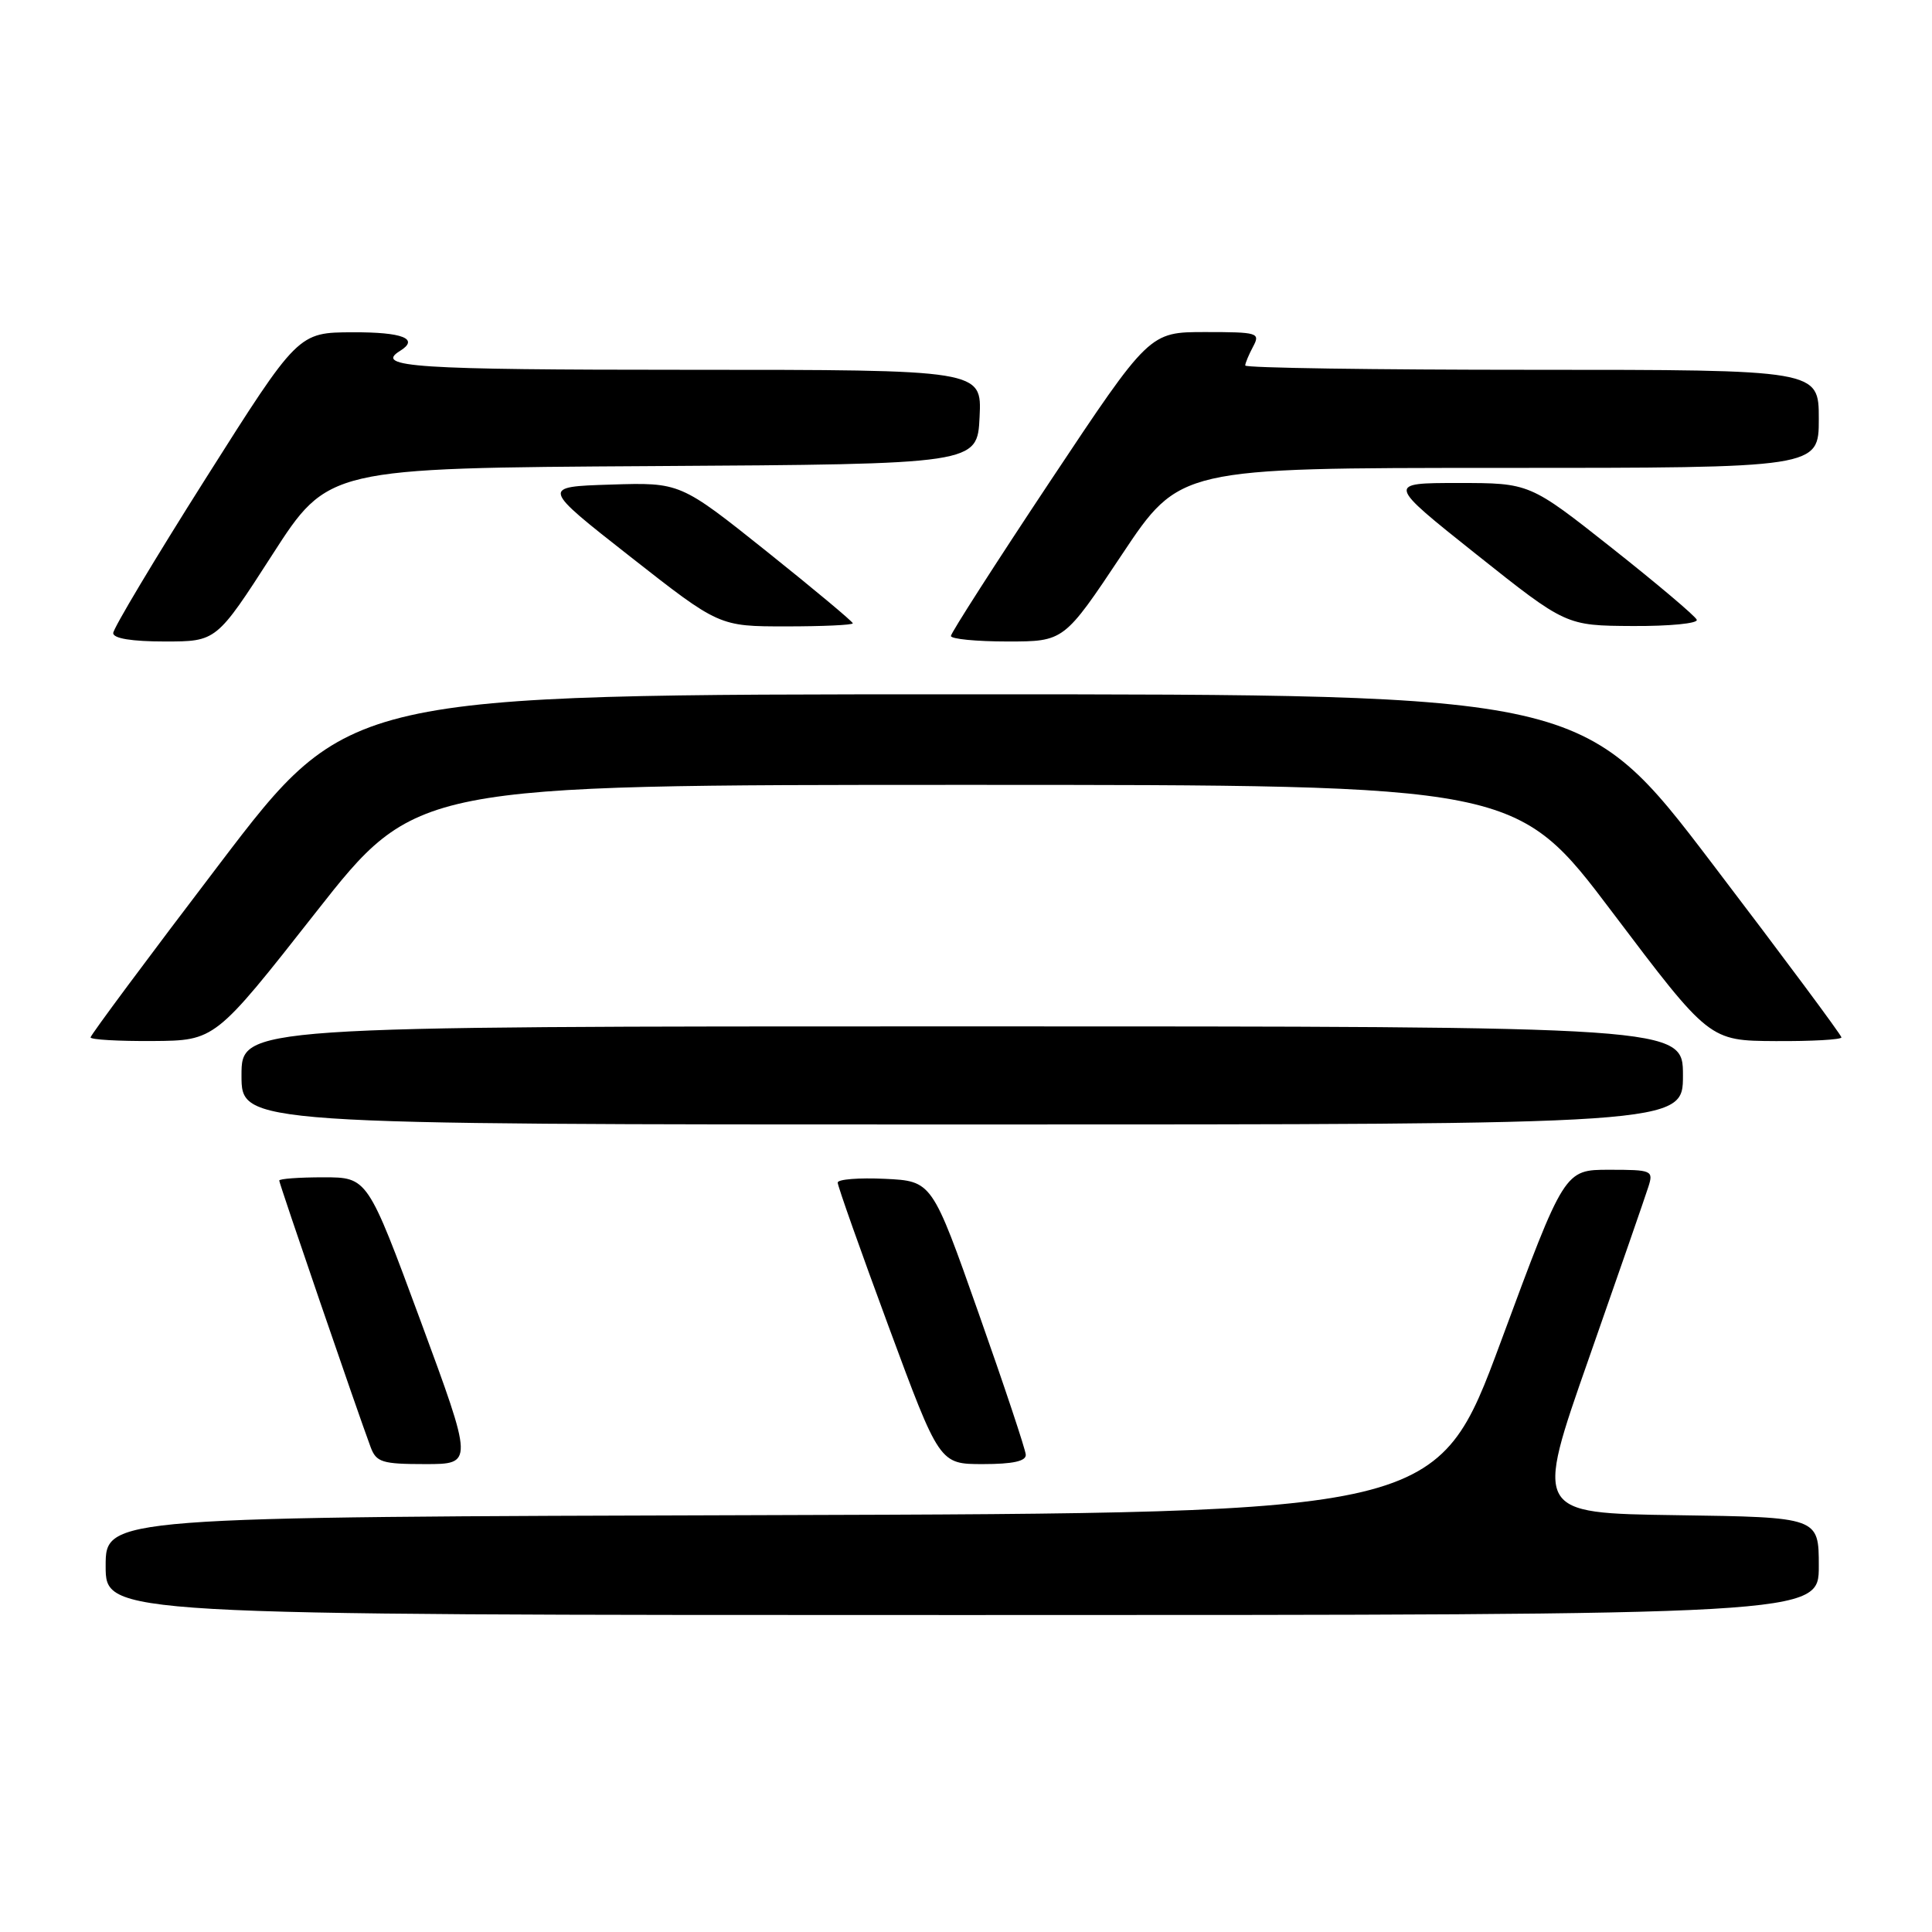 <?xml version="1.0" encoding="UTF-8" standalone="no"?>
<!DOCTYPE svg PUBLIC "-//W3C//DTD SVG 1.1//EN" "http://www.w3.org/Graphics/SVG/1.1/DTD/svg11.dtd" >
<svg xmlns="http://www.w3.org/2000/svg" xmlns:xlink="http://www.w3.org/1999/xlink" version="1.1" viewBox="0 0 256 256">
 <g >
 <path fill="currentColor"
d=" M 241.00 207.52 C 241.00 201.04 241.00 201.04 222.17 200.77 C 203.34 200.50 203.34 200.50 210.53 180.00 C 214.48 168.72 218.03 158.49 218.42 157.25 C 219.11 155.09 218.90 155.00 213.22 155.00 C 207.30 155.00 207.30 155.00 198.88 177.75 C 190.45 200.50 190.45 200.50 102.23 200.76 C 14.00 201.01 14.00 201.01 14.00 207.51 C 14.00 214.00 14.00 214.00 127.50 214.00 C 241.00 214.00 241.00 214.00 241.00 207.52 Z  M 55.72 175.00 C 48.70 156.00 48.70 156.00 42.85 156.00 C 39.63 156.00 37.00 156.19 37.00 156.43 C 37.00 156.84 47.34 187.00 49.11 191.75 C 49.86 193.76 50.63 194.00 56.34 194.00 C 62.73 194.00 62.73 194.00 55.72 175.00 Z  M 135.92 192.75 C 135.88 192.06 133.07 183.62 129.67 174.00 C 123.50 156.50 123.50 156.50 117.25 156.20 C 113.81 156.04 111.00 156.26 111.00 156.70 C 110.99 157.14 114.03 165.71 117.74 175.75 C 124.49 194.00 124.49 194.00 130.25 194.00 C 134.22 194.00 135.98 193.61 135.92 192.75 Z  M 223.00 142.50 C 223.00 136.00 223.00 136.00 127.50 136.00 C 32.00 136.00 32.00 136.00 32.00 142.50 C 32.00 149.00 32.00 149.00 127.50 149.00 C 223.00 149.00 223.00 149.00 223.00 142.50 Z  M 41.81 120.94 C 55.12 104.00 55.12 104.00 128.02 104.00 C 200.91 104.00 200.91 104.00 213.70 120.95 C 226.50 137.90 226.50 137.90 235.25 137.95 C 240.06 137.98 244.00 137.76 244.00 137.46 C 244.00 137.16 236.31 126.81 226.90 114.46 C 209.81 92.00 209.81 92.00 128.00 92.00 C 46.19 92.00 46.19 92.00 29.10 114.46 C 19.69 126.81 12.00 137.16 12.00 137.46 C 12.00 137.76 15.71 137.97 20.25 137.94 C 28.50 137.88 28.50 137.88 41.81 120.94 Z  M 36.08 73.51 C 43.48 62.02 43.48 62.02 86.49 61.76 C 129.50 61.50 129.50 61.50 129.80 55.25 C 130.10 49.00 130.10 49.00 91.05 49.00 C 54.95 49.00 49.53 48.64 53.00 46.50 C 55.61 44.89 53.36 44.00 46.75 44.03 C 39.50 44.05 39.50 44.05 27.25 63.41 C 20.51 74.06 15.00 83.28 15.00 83.89 C 15.00 84.60 17.49 85.00 21.84 85.00 C 28.68 85.00 28.68 85.00 36.08 73.51 Z  M 148.65 73.50 C 156.31 62.00 156.31 62.00 198.65 62.00 C 241.00 62.00 241.00 62.00 241.00 55.50 C 241.00 49.00 241.00 49.00 203.00 49.00 C 182.10 49.00 165.00 48.75 165.00 48.43 C 165.00 48.12 165.47 47.00 166.04 45.93 C 167.02 44.10 166.68 44.00 159.68 44.00 C 152.30 44.00 152.30 44.00 139.15 63.77 C 131.92 74.65 126.00 83.88 126.00 84.27 C 126.00 84.67 129.37 85.00 133.50 85.00 C 140.99 85.00 140.99 85.00 148.65 73.50 Z  M 113.00 82.59 C 113.00 82.37 107.85 78.07 101.57 73.05 C 90.13 63.92 90.13 63.92 80.92 64.21 C 71.71 64.50 71.71 64.50 83.50 73.75 C 95.29 83.00 95.29 83.00 104.15 83.00 C 109.02 83.00 113.00 82.82 113.00 82.59 Z  M 224.83 82.12 C 224.65 81.64 219.59 77.37 213.59 72.62 C 202.69 64.00 202.69 64.00 193.22 64.00 C 183.75 64.00 183.75 64.00 195.62 73.45 C 207.50 82.90 207.50 82.90 216.33 82.95 C 221.19 82.98 225.02 82.61 224.83 82.12 Z "/>
</g>
</svg>